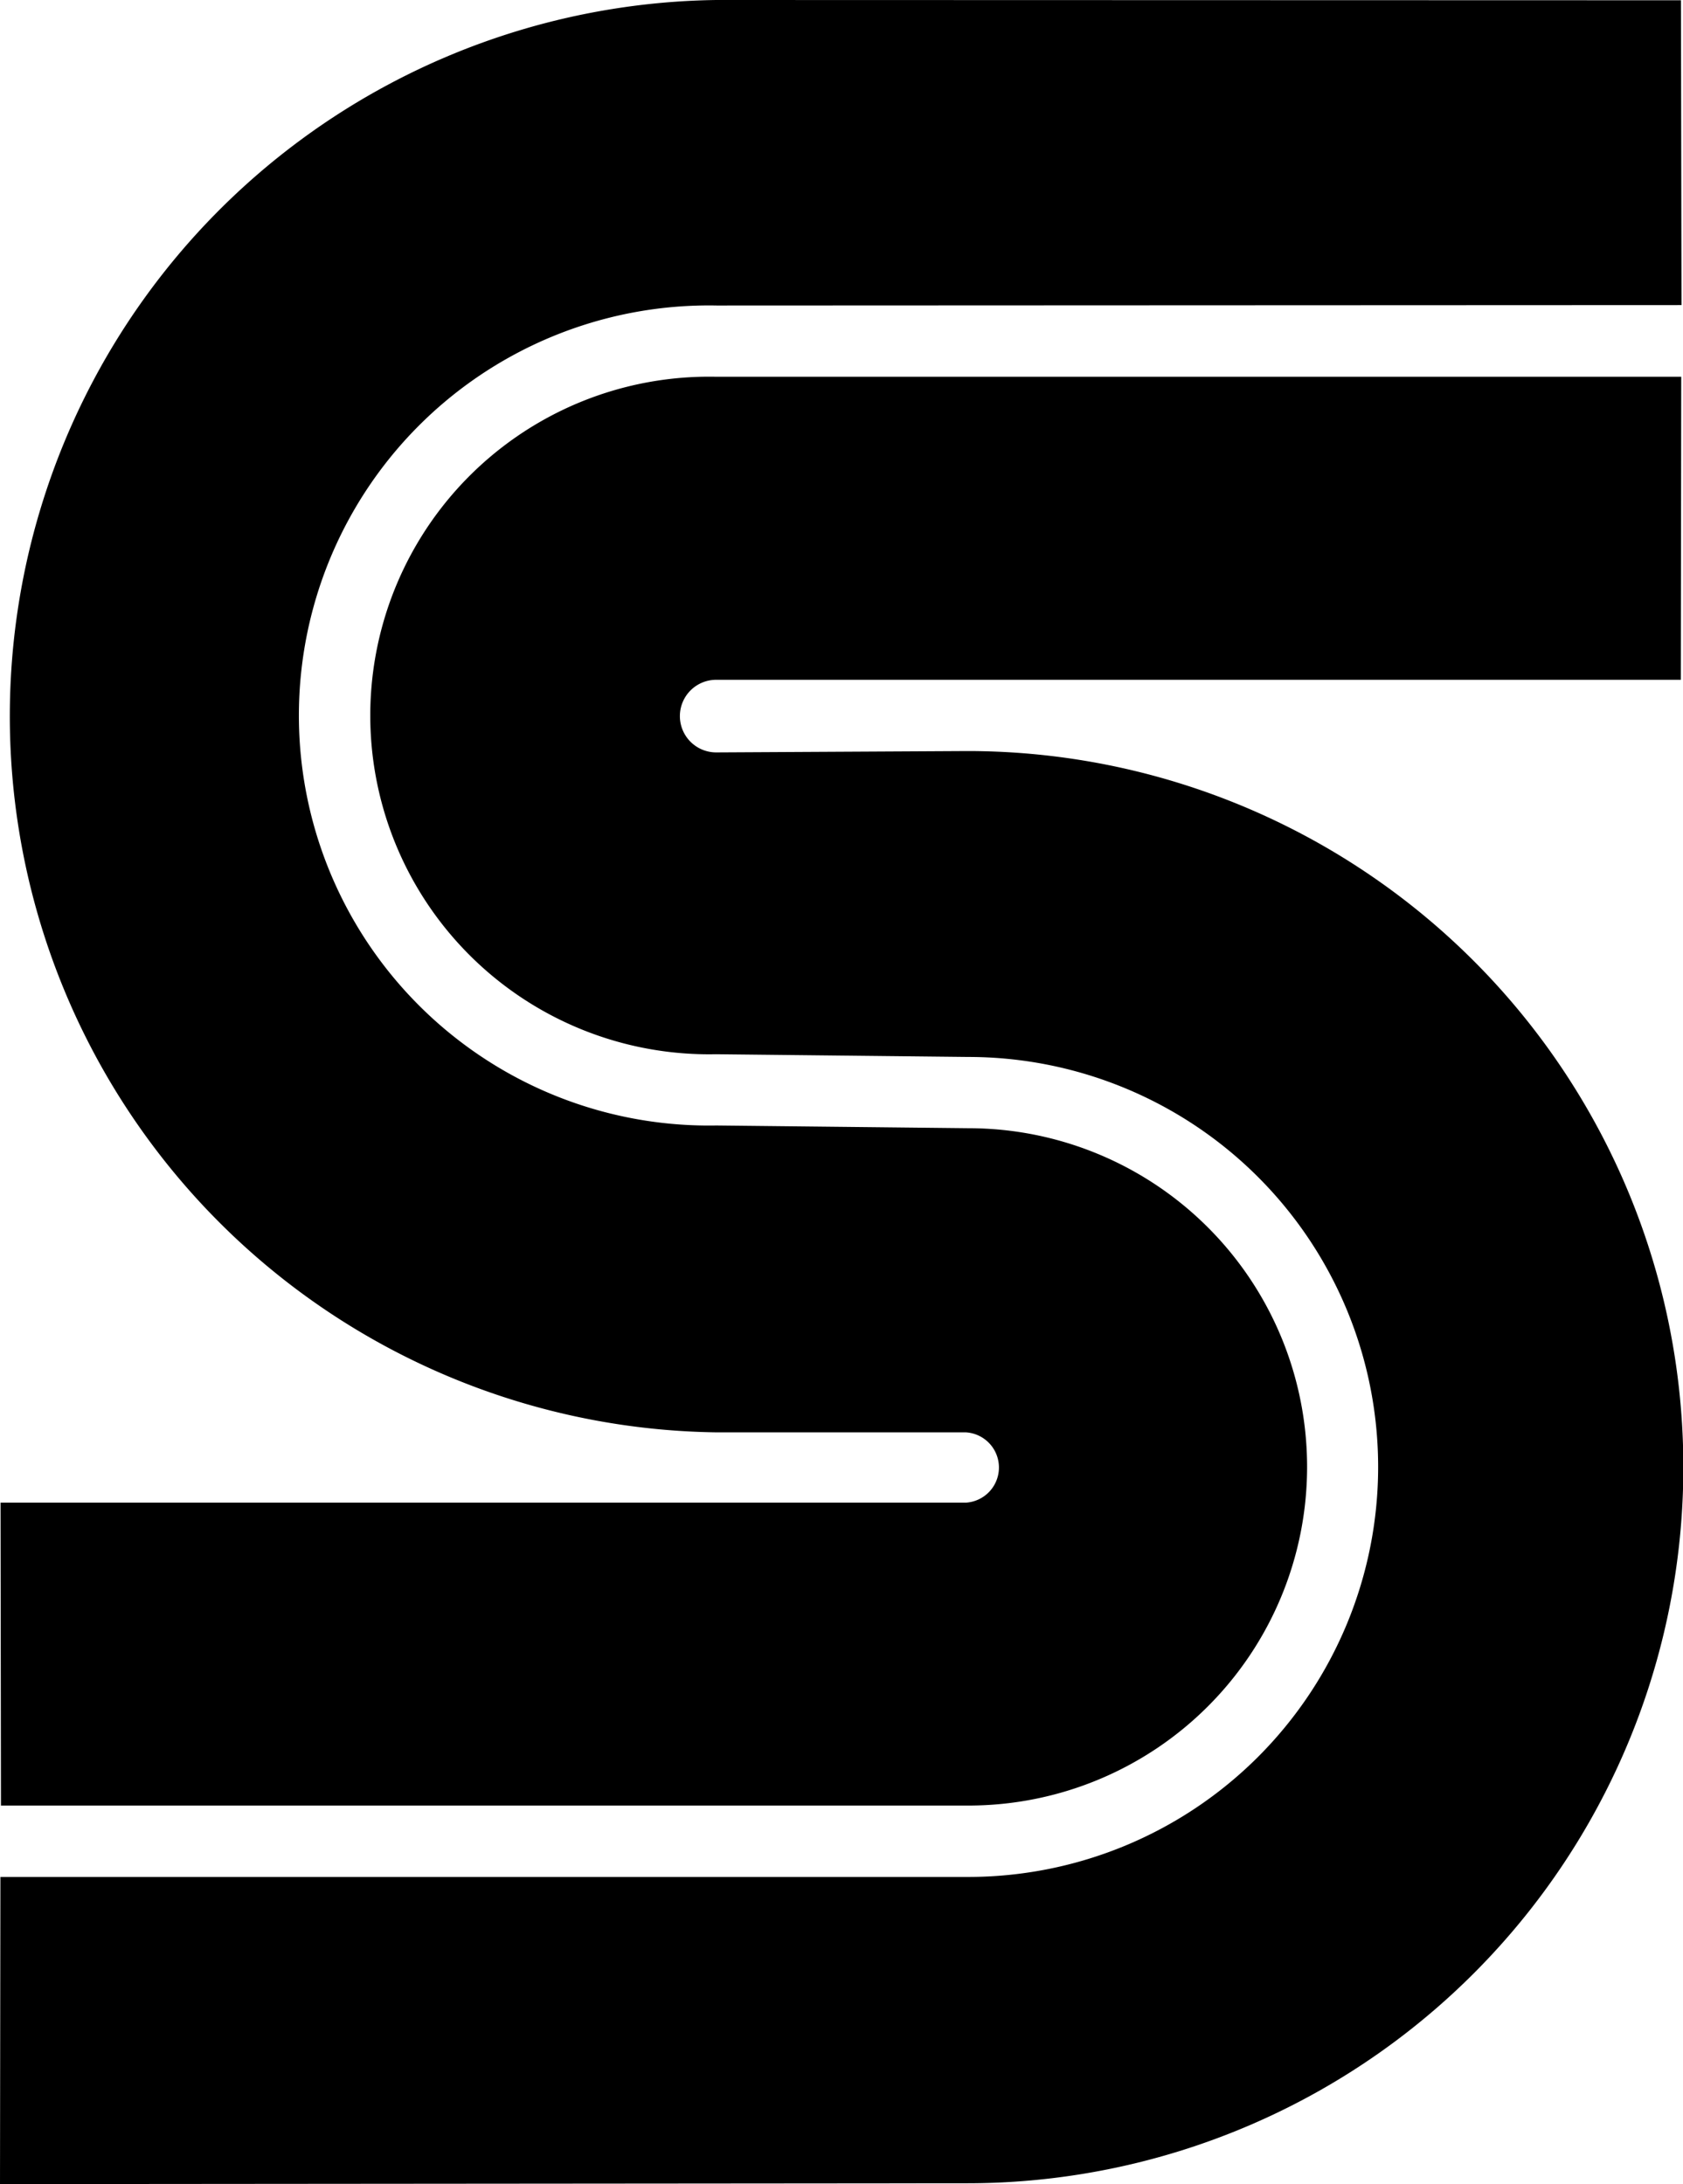 <svg xmlns="http://www.w3.org/2000/svg" fill-rule="evenodd" stroke-miterlimit="1.414" clip-rule="evenodd" stroke-linejoin="round" viewBox="0 0 12.33 16"><path d="M12.317 2.76l-.003 2.22H5.247a.266.266 0 0 0 0 .532l1.84-.01a5.246 5.246 0 0 1-.001 10.492L0 16l.003-2.25h7.09a3.003 3.003 0 0 0 0-6.007l-1.848-.02a2.482 2.482 0 1 1-.001-4.963h7.07zM.007 13.228l-.003-2.22h7.073a.258.258 0 0 0-.001-.515h-1.83A5.247 5.247 0 0 1 5.247 0l7.068.002.004 2.233-7.07.003a3.004 3.004 0 1 0-.001 6.007l1.847.02a2.481 2.481 0 0 1 0 4.962H.004z"/></svg>